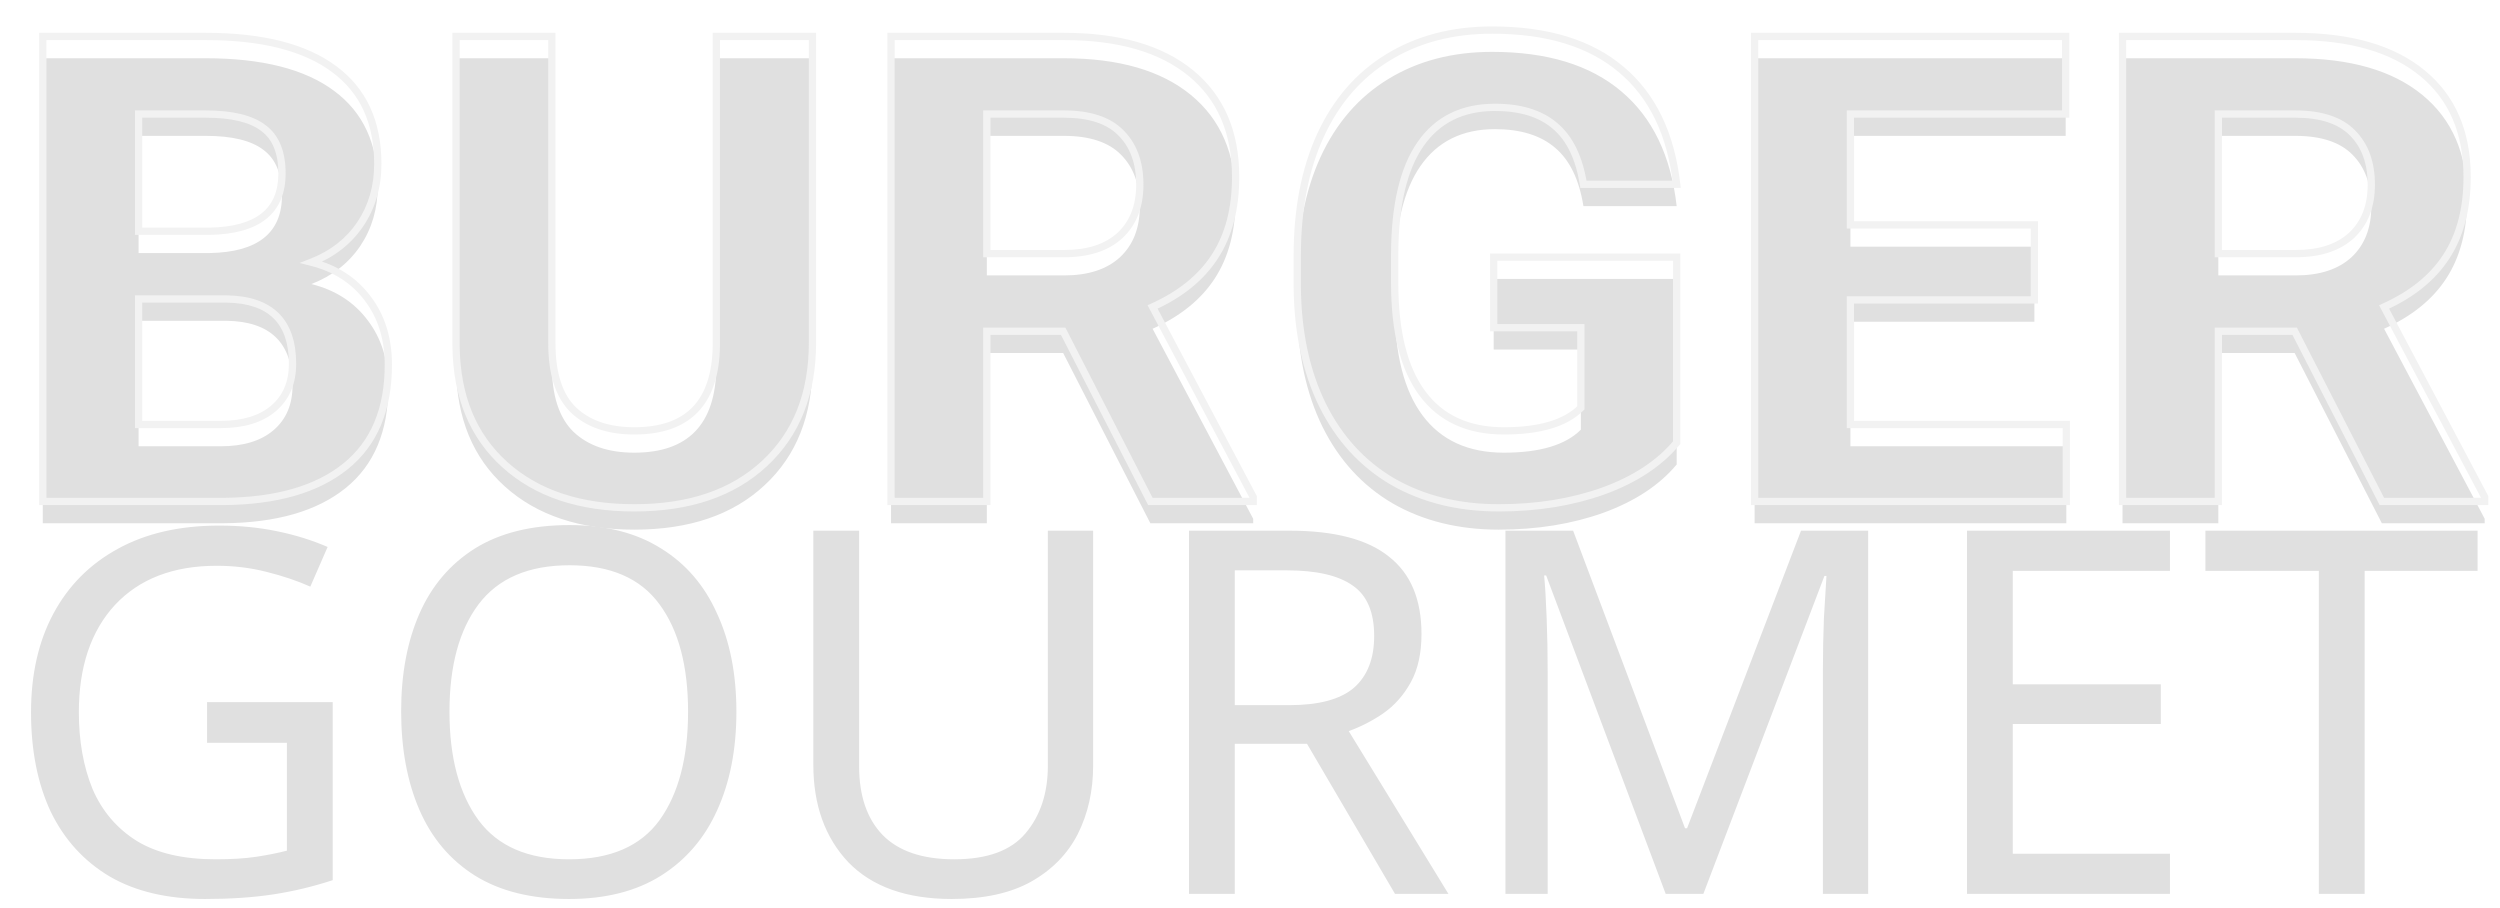 <svg width="344" height="125" viewBox="0 0 344 125" fill="none" xmlns="http://www.w3.org/2000/svg">
<path d="M28.49 96.61H45.78V121.11C43.073 121.997 40.343 122.65 37.59 123.07C34.837 123.49 31.71 123.7 28.21 123.7C23.03 123.7 18.667 122.673 15.12 120.62C11.573 118.52 8.867 115.557 7 111.73C5.18 107.857 4.27 103.283 4.27 98.01C4.27 92.783 5.297 88.257 7.35 84.43C9.403 80.603 12.343 77.64 16.17 75.54C20.043 73.393 24.71 72.32 30.17 72.32C32.97 72.32 35.607 72.577 38.08 73.09C40.6 73.603 42.933 74.327 45.08 75.26L42.7 80.72C40.927 79.927 38.92 79.25 36.68 78.69C34.487 78.13 32.2 77.85 29.82 77.85C23.847 77.85 19.18 79.647 15.82 83.24C12.507 86.833 10.85 91.757 10.85 98.01C10.85 101.977 11.48 105.5 12.74 108.58C14.047 111.613 16.077 113.993 18.83 115.72C21.583 117.4 25.2 118.24 29.68 118.24C31.873 118.24 33.74 118.123 35.28 117.89C36.82 117.657 38.22 117.377 39.48 117.05V102.21H28.49V96.61ZM101.328 97.94C101.328 103.12 100.441 107.647 98.668 111.52C96.941 115.347 94.374 118.333 90.968 120.48C87.561 122.627 83.338 123.7 78.298 123.7C73.118 123.7 68.801 122.627 65.348 120.48C61.941 118.333 59.398 115.323 57.718 111.45C56.038 107.577 55.198 103.05 55.198 97.87C55.198 92.737 56.038 88.257 57.718 84.43C59.398 80.603 61.941 77.617 65.348 75.47C68.801 73.323 73.141 72.25 78.368 72.25C83.361 72.25 87.561 73.323 90.968 75.47C94.374 77.57 96.941 80.557 98.668 84.43C100.441 88.257 101.328 92.76 101.328 97.94ZM61.848 97.94C61.848 104.24 63.178 109.21 65.838 112.85C68.498 116.443 72.651 118.24 78.298 118.24C83.991 118.24 88.144 116.443 90.758 112.85C93.371 109.21 94.678 104.24 94.678 97.94C94.678 91.64 93.371 86.717 90.758 83.17C88.144 79.577 84.014 77.78 78.368 77.78C72.721 77.78 68.544 79.577 65.838 83.17C63.178 86.717 61.848 91.64 61.848 97.94ZM150.415 105.36C150.415 108.813 149.715 111.94 148.315 114.74C146.915 117.493 144.769 119.687 141.875 121.32C139.029 122.907 135.389 123.7 130.955 123.7C124.749 123.7 120.012 122.02 116.745 118.66C113.525 115.253 111.915 110.773 111.915 105.22V73.02H118.215V105.43C118.215 109.49 119.289 112.64 121.435 114.88C123.629 117.12 126.919 118.24 131.305 118.24C135.832 118.24 139.099 117.05 141.105 114.67C143.159 112.243 144.185 109.14 144.185 105.36V73.02H150.415V105.36ZM177.396 73.02C183.603 73.02 188.176 74.21 191.116 76.59C194.103 78.923 195.596 82.47 195.596 87.23C195.596 89.89 195.106 92.107 194.126 93.88C193.146 95.653 191.886 97.077 190.346 98.15C188.853 99.177 187.266 99.993 185.586 100.6L199.306 123H191.956L179.846 102.35H169.906V123H163.606V73.02H177.396ZM177.046 78.48H169.906V97.03H177.396C181.456 97.03 184.42 96.237 186.286 94.65C188.153 93.017 189.086 90.637 189.086 87.51C189.086 84.243 188.106 81.933 186.146 80.58C184.186 79.18 181.153 78.48 177.046 78.48ZM229.201 123L212.751 79.18H212.471C212.611 80.627 212.728 82.587 212.821 85.06C212.915 87.487 212.961 90.03 212.961 92.69V123H207.151V73.02H216.461L231.861 113.97H232.141L247.821 73.02H257.061V123H250.831V92.27C250.831 89.843 250.878 87.44 250.971 85.06C251.111 82.68 251.228 80.743 251.321 79.25H251.041L234.381 123H229.201ZM298.587 123H270.657V73.02H298.587V78.55H276.957V94.16H297.327V99.62H276.957V117.47H298.587V123ZM325.374 123H319.074V78.55H303.464V73.02H340.914V78.55H325.374V123Z" fill="#E0E0E0"/>
<g filter="url(#filter0_i)">
<path d="M5.887 69V5.016H28.299C36.062 5.016 41.951 6.51 45.965 9.498C49.978 12.457 51.985 16.808 51.985 22.55C51.985 25.685 51.18 28.453 49.568 30.855C47.957 33.228 45.716 34.972 42.845 36.085C46.126 36.905 48.704 38.56 50.579 41.051C52.483 43.541 53.435 46.588 53.435 50.191C53.435 56.344 51.473 61.002 47.547 64.166C43.621 67.33 38.025 68.941 30.76 69H5.887ZM19.07 41.139V58.409H30.364C33.47 58.409 35.887 57.677 37.615 56.212C39.373 54.718 40.252 52.667 40.252 50.06C40.252 44.2 37.22 41.227 31.155 41.139H19.07ZM19.07 31.822H28.826C35.477 31.705 38.802 29.054 38.802 23.868C38.802 20.968 37.952 18.888 36.253 17.628C34.583 16.339 31.932 15.694 28.299 15.694H19.07V31.822ZM111.795 5.016V47.159C111.795 54.161 109.598 59.698 105.203 63.77C100.838 67.843 94.861 69.879 87.273 69.879C79.803 69.879 73.87 67.901 69.476 63.946C65.081 59.991 62.84 54.557 62.752 47.643V5.016H75.936V47.247C75.936 51.437 76.932 54.498 78.924 56.432C80.945 58.336 83.728 59.288 87.273 59.288C94.686 59.288 98.45 55.392 98.567 47.599V5.016H111.795ZM146.292 45.577H135.789V69H122.605V5.016H146.38C153.938 5.016 159.769 6.7 163.87 10.069C167.972 13.438 170.022 18.199 170.022 24.352C170.022 28.717 169.07 32.364 167.166 35.294C165.291 38.194 162.435 40.509 158.597 42.237L172.439 68.385V69H158.289L146.292 45.577ZM135.789 34.898H146.424C149.734 34.898 152.298 34.063 154.114 32.394C155.931 30.694 156.839 28.365 156.839 25.406C156.839 22.389 155.975 20.016 154.246 18.287C152.547 16.559 149.925 15.694 146.38 15.694H135.789V34.898ZM230.711 60.914C228.338 63.756 224.983 65.968 220.647 67.55C216.312 69.103 211.507 69.879 206.233 69.879C200.696 69.879 195.833 68.678 191.644 66.275C187.483 63.844 184.261 60.328 181.976 55.728C179.72 51.129 178.562 45.724 178.504 39.513V35.162C178.504 28.775 179.573 23.253 181.712 18.595C183.88 13.907 186.985 10.333 191.028 7.872C195.101 5.382 199.861 4.137 205.311 4.137C212.898 4.137 218.831 5.953 223.108 9.586C227.386 13.19 229.92 18.448 230.711 25.362H217.879C217.293 21.7 215.989 19.02 213.968 17.32C211.976 15.621 209.222 14.771 205.706 14.771C201.224 14.771 197.811 16.456 195.467 19.825C193.123 23.194 191.937 28.204 191.907 34.855V38.941C191.907 45.65 193.182 50.719 195.73 54.147C198.279 57.574 202.015 59.288 206.937 59.288C211.888 59.288 215.418 58.233 217.527 56.124V45.094H205.53V35.382H230.711V60.914ZM279.93 41.27H254.617V58.409H284.324V69H241.434V5.016H284.236V15.694H254.617V30.943H279.93V41.27ZM315.745 45.577H305.242V69H292.059V5.016H315.833C323.392 5.016 329.222 6.7 333.323 10.069C337.425 13.438 339.476 18.199 339.476 24.352C339.476 28.717 338.523 32.364 336.619 35.294C334.744 38.194 331.888 40.509 328.05 42.237L341.893 68.385V69H327.742L315.745 45.577ZM305.242 34.898H315.877C319.188 34.898 321.751 34.063 323.567 32.394C325.384 30.694 326.292 28.365 326.292 25.406C326.292 22.389 325.428 20.016 323.699 18.287C322 16.559 319.378 15.694 315.833 15.694H305.242V34.898Z" fill="#E0E0E0"/>
</g>
<path d="M5.887 69H5.387V69.5H5.887V69ZM5.887 5.016V4.516H5.387V5.016H5.887ZM45.965 9.498L45.666 9.899L45.668 9.9L45.965 9.498ZM49.568 30.855L49.982 31.136L49.984 31.134L49.568 30.855ZM42.845 36.085L42.664 35.619L41.196 36.188L42.724 36.57L42.845 36.085ZM50.579 41.051L50.18 41.352L50.182 41.355L50.579 41.051ZM30.76 69L30.76 69.5L30.764 69.5L30.76 69ZM19.07 41.139V40.639H18.57V41.139H19.07ZM19.07 58.409H18.57V58.909H19.07V58.409ZM37.615 56.212L37.938 56.593L37.939 56.593L37.615 56.212ZM31.155 41.139L31.163 40.639H31.155V41.139ZM19.07 31.822H18.57V32.322H19.07V31.822ZM28.826 31.822L28.826 32.322L28.835 32.322L28.826 31.822ZM36.253 17.628L35.947 18.024L35.955 18.03L36.253 17.628ZM19.07 15.694V15.194H18.57V15.694H19.07ZM6.387 69V5.016H5.387V69H6.387ZM5.887 5.516H28.299V4.516H5.887V5.516ZM28.299 5.516C36.011 5.516 41.775 7.002 45.666 9.899L46.263 9.097C42.128 6.018 36.114 4.516 28.299 4.516V5.516ZM45.668 9.9C49.533 12.75 51.485 16.939 51.485 22.55H52.485C52.485 16.676 50.424 12.164 46.261 9.096L45.668 9.9ZM51.485 22.55C51.485 25.594 50.705 28.264 49.153 30.577L49.984 31.134C51.655 28.642 52.485 25.775 52.485 22.55H51.485ZM49.155 30.575C47.605 32.857 45.448 34.539 42.664 35.619L43.026 36.551C45.984 35.404 48.309 33.6 49.982 31.136L49.155 30.575ZM42.724 36.57C45.904 37.365 48.38 38.961 50.18 41.352L50.978 40.75C49.029 38.16 46.348 36.445 42.966 35.6L42.724 36.57ZM50.182 41.355C52.01 43.745 52.935 46.681 52.935 50.191H53.935C53.935 46.495 52.957 43.337 50.976 40.747L50.182 41.355ZM52.935 50.191C52.935 56.229 51.015 60.728 47.233 63.777L47.861 64.555C51.93 61.275 53.935 56.458 53.935 50.191H52.935ZM47.233 63.777C43.426 66.845 37.957 68.442 30.756 68.5L30.764 69.5C38.094 69.441 43.816 67.816 47.861 64.555L47.233 63.777ZM30.76 68.5H5.887V69.5H30.76V68.5ZM18.57 41.139V58.409H19.57V41.139H18.57ZM19.07 58.909H30.364V57.909H19.07V58.909ZM30.364 58.909C33.544 58.909 36.091 58.159 37.938 56.593L37.292 55.831C35.682 57.194 33.395 57.909 30.364 57.909V58.909ZM37.939 56.593C39.824 54.991 40.752 52.792 40.752 50.06H39.752C39.752 52.542 38.922 54.445 37.291 55.831L37.939 56.593ZM40.752 50.06C40.752 47.048 39.972 44.69 38.328 43.078C36.687 41.469 34.268 40.684 31.163 40.639L31.148 41.639C34.107 41.681 36.236 42.427 37.628 43.792C39.016 45.153 39.752 47.212 39.752 50.06H40.752ZM31.155 40.639H19.07V41.639H31.155V40.639ZM19.07 32.322H28.826V31.322H19.07V32.322ZM28.835 32.322C32.212 32.263 34.834 31.56 36.62 30.137C38.427 28.695 39.302 26.576 39.302 23.868H38.302C38.302 26.346 37.514 28.145 35.996 29.355C34.456 30.583 32.091 31.265 28.817 31.322L28.835 32.322ZM39.302 23.868C39.302 20.873 38.421 18.613 36.551 17.226L35.955 18.03C37.484 19.163 38.302 21.063 38.302 23.868H39.302ZM36.559 17.232C34.757 15.842 31.97 15.194 28.299 15.194V16.194C31.893 16.194 34.409 16.836 35.947 18.024L36.559 17.232ZM28.299 15.194H19.07V16.194H28.299V15.194ZM18.57 15.694V31.822H19.57V15.694H18.57ZM111.795 5.016H112.295V4.516H111.795V5.016ZM105.203 63.77L104.863 63.404L104.862 63.405L105.203 63.77ZM62.752 47.643H62.252L62.252 47.649L62.752 47.643ZM62.752 5.016V4.516H62.252V5.016H62.752ZM75.936 5.016H76.436V4.516H75.936V5.016ZM78.924 56.432L78.576 56.791L78.581 56.796L78.924 56.432ZM98.567 47.599L99.067 47.606V47.599H98.567ZM98.567 5.016V4.516H98.067V5.016H98.567ZM111.295 5.016V47.159H112.295V5.016H111.295ZM111.295 47.159C111.295 54.048 109.138 59.442 104.863 63.404L105.543 64.137C110.057 59.954 112.295 54.275 112.295 47.159H111.295ZM104.862 63.405C100.613 67.369 94.77 69.379 87.273 69.379V70.379C94.952 70.379 101.063 68.316 105.544 64.136L104.862 63.405ZM87.273 69.379C79.892 69.379 74.091 67.427 69.81 63.575L69.141 64.318C73.65 68.376 79.713 70.379 87.273 70.379V69.379ZM69.81 63.575C65.537 59.729 63.338 54.437 63.252 47.636L62.252 47.649C62.341 54.677 64.625 60.254 69.141 64.318L69.81 63.575ZM63.252 47.643V5.016H62.252V47.643H63.252ZM62.752 5.516H75.936V4.516H62.752V5.516ZM75.436 5.016V47.247H76.436V5.016H75.436ZM75.436 47.247C75.436 51.504 76.447 54.724 78.576 56.79L79.272 56.073C77.417 54.272 76.436 51.37 76.436 47.247H75.436ZM78.581 56.796C80.719 58.809 83.638 59.788 87.273 59.788V58.788C83.819 58.788 81.172 57.862 79.267 56.068L78.581 56.796ZM87.273 59.788C91.064 59.788 94.008 58.791 96.016 56.713C98.018 54.64 99.008 51.574 99.067 47.606L98.067 47.591C98.01 51.416 97.058 54.195 95.296 56.018C93.539 57.837 90.895 58.788 87.273 58.788V59.788ZM99.067 47.599V5.016H98.067V47.599H99.067ZM98.567 5.516H111.795V4.516H98.567V5.516ZM146.292 45.577L146.737 45.349L146.598 45.077H146.292V45.577ZM135.789 45.577V45.077H135.289V45.577H135.789ZM135.789 69V69.5H136.289V69H135.789ZM122.605 69H122.105V69.5H122.605V69ZM122.605 5.016V4.516H122.105V5.016H122.605ZM167.166 35.294L166.747 35.022L166.746 35.023L167.166 35.294ZM158.597 42.237L158.391 41.781L157.905 42L158.155 42.471L158.597 42.237ZM172.439 68.385H172.939V68.261L172.881 68.151L172.439 68.385ZM172.439 69V69.5H172.939V69H172.439ZM158.289 69L157.844 69.228L157.983 69.5H158.289V69ZM135.789 34.898H135.289V35.398H135.789V34.898ZM154.114 32.394L154.453 32.762L154.456 32.759L154.114 32.394ZM154.246 18.287L153.89 18.638L153.893 18.641L154.246 18.287ZM135.789 15.694V15.194H135.289V15.694H135.789ZM146.292 45.077H135.789V46.077H146.292V45.077ZM135.289 45.577V69H136.289V45.577H135.289ZM135.789 68.5H122.605V69.5H135.789V68.5ZM123.105 69V5.016H122.105V69H123.105ZM122.605 5.516H146.38V4.516H122.605V5.516ZM146.38 5.516C153.871 5.516 159.572 7.186 163.553 10.456L164.187 9.683C159.965 6.215 154.006 4.516 146.38 4.516V5.516ZM163.553 10.456C167.52 13.714 169.522 18.322 169.522 24.352H170.522C170.522 18.076 168.424 13.163 164.187 9.683L163.553 10.456ZM169.522 24.352C169.522 28.644 168.587 32.191 166.747 35.022L167.585 35.566C169.554 32.538 170.522 28.789 170.522 24.352H169.522ZM166.746 35.023C164.934 37.826 162.161 40.084 158.391 41.781L158.802 42.693C162.708 40.934 165.648 38.563 167.586 35.565L166.746 35.023ZM158.155 42.471L171.998 68.619L172.881 68.151L159.039 42.003L158.155 42.471ZM171.939 68.385V69H172.939V68.385H171.939ZM172.439 68.5H158.289V69.5H172.439V68.5ZM158.734 68.772L146.737 45.349L145.847 45.805L157.844 69.228L158.734 68.772ZM135.789 35.398H146.424V34.398H135.789V35.398ZM146.424 35.398C149.816 35.398 152.516 34.542 154.453 32.762L153.776 32.026C152.079 33.585 149.653 34.398 146.424 34.398V35.398ZM154.456 32.759C156.392 30.947 157.339 28.475 157.339 25.406H156.339C156.339 28.255 155.469 30.442 153.773 32.028L154.456 32.759ZM157.339 25.406C157.339 22.289 156.443 19.777 154.6 17.934L153.893 18.641C155.506 20.254 156.339 22.488 156.339 25.406H157.339ZM154.603 17.937C152.773 16.076 149.997 15.194 146.38 15.194V16.194C149.853 16.194 152.32 17.041 153.89 18.638L154.603 17.937ZM146.38 15.194H135.789V16.194H146.38V15.194ZM135.289 15.694V34.898H136.289V15.694H135.289ZM230.711 60.914L231.095 61.234L231.211 61.095V60.914H230.711ZM220.647 67.55L220.816 68.02L220.819 68.019L220.647 67.55ZM191.644 66.275L191.391 66.707L191.395 66.709L191.644 66.275ZM181.976 55.728L181.527 55.949L181.528 55.951L181.976 55.728ZM178.504 39.513H178.004L178.004 39.517L178.504 39.513ZM181.712 18.595L181.258 18.385L181.258 18.386L181.712 18.595ZM191.028 7.872L191.288 8.299L191.289 8.299L191.028 7.872ZM223.108 9.586L222.785 9.967L222.786 9.968L223.108 9.586ZM230.711 25.362V25.862H231.271L231.208 25.305L230.711 25.362ZM217.879 25.362L217.385 25.441L217.453 25.862H217.879V25.362ZM213.968 17.32L213.643 17.701L213.646 17.703L213.968 17.32ZM191.907 34.855L191.407 34.852V34.855H191.907ZM217.527 56.124L217.881 56.478L218.027 56.331V56.124H217.527ZM217.527 45.094H218.027V44.594H217.527V45.094ZM205.53 45.094H205.03V45.594H205.53V45.094ZM205.53 35.382V34.882H205.03V35.382H205.53ZM230.711 35.382H231.211V34.882H230.711V35.382ZM230.327 60.594C228.023 63.353 224.749 65.521 220.476 67.08L220.819 68.019C225.217 66.415 228.653 64.159 231.095 61.234L230.327 60.594ZM220.479 67.079C216.204 68.61 211.458 69.379 206.233 69.379V70.379C211.556 70.379 216.419 69.595 220.816 68.02L220.479 67.079ZM206.233 69.379C200.771 69.379 195.996 68.195 191.892 65.842L191.395 66.709C195.671 69.161 200.622 70.379 206.233 70.379V69.379ZM191.896 65.844C187.825 63.465 184.668 60.024 182.423 55.506L181.528 55.951C183.853 60.632 187.141 64.223 191.391 66.707L191.896 65.844ZM182.425 55.508C180.208 50.989 179.062 45.66 179.004 39.508L178.004 39.517C178.063 45.788 179.232 51.269 181.527 55.949L182.425 55.508ZM179.004 39.513V35.162H178.004V39.513H179.004ZM179.004 35.162C179.004 28.83 180.064 23.382 182.166 18.803L181.258 18.386C179.082 23.124 178.004 28.721 178.004 35.162H179.004ZM182.166 18.805C184.296 14.199 187.338 10.704 191.288 8.299L190.768 7.445C186.633 9.962 183.464 13.616 181.258 18.385L182.166 18.805ZM191.289 8.299C195.272 5.863 199.94 4.637 205.311 4.637V3.637C199.783 3.637 194.929 4.901 190.767 7.446L191.289 8.299ZM205.311 4.637C212.822 4.637 218.625 6.434 222.785 9.967L223.432 9.205C219.037 5.472 212.975 3.637 205.311 3.637V4.637ZM222.786 9.968C226.944 13.471 229.434 18.599 230.214 25.419L231.208 25.305C230.406 18.297 227.828 12.908 223.431 9.204L222.786 9.968ZM230.711 24.862H217.879V25.862H230.711V24.862ZM218.373 25.283C217.775 21.55 216.434 18.74 214.289 16.938L213.646 17.703C215.544 19.299 216.811 21.85 217.385 25.441L218.373 25.283ZM214.292 16.94C212.183 15.14 209.3 14.271 205.706 14.271V15.271C209.144 15.271 211.769 16.102 213.643 17.701L214.292 16.94ZM205.706 14.271C201.078 14.271 197.503 16.022 195.056 19.54L195.877 20.111C198.118 16.89 201.37 15.271 205.706 15.271V14.271ZM195.056 19.54C192.629 23.029 191.437 28.158 191.407 34.852L192.407 34.857C192.436 28.25 193.617 23.36 195.877 20.111L195.056 19.54ZM191.407 34.855V38.941H192.407V34.855H191.407ZM191.407 38.941C191.407 45.701 192.689 50.894 195.329 54.445L196.132 53.848C193.674 50.543 192.407 45.6 192.407 38.941H191.407ZM195.329 54.445C197.988 58.02 201.884 59.788 206.937 59.788V58.788C202.145 58.788 198.571 57.129 196.132 53.848L195.329 54.445ZM206.937 59.788C211.937 59.788 215.632 58.726 217.881 56.478L217.174 55.77C215.204 57.74 211.838 58.788 206.937 58.788V59.788ZM218.027 56.124V45.094H217.027V56.124H218.027ZM217.527 44.594H205.53V45.594H217.527V44.594ZM206.03 45.094V35.382H205.03V45.094H206.03ZM205.53 35.882H230.711V34.882H205.53V35.882ZM230.211 35.382V60.914H231.211V35.382H230.211ZM279.93 41.27V41.77H280.43V41.27H279.93ZM254.617 41.27V40.77H254.117V41.27H254.617ZM254.617 58.409H254.117V58.909H254.617V58.409ZM284.324 58.409H284.824V57.909H284.324V58.409ZM284.324 69V69.5H284.824V69H284.324ZM241.434 69H240.934V69.5H241.434V69ZM241.434 5.016V4.516H240.934V5.016H241.434ZM284.236 5.016H284.736V4.516H284.236V5.016ZM284.236 15.694V16.194H284.736V15.694H284.236ZM254.617 15.694V15.194H254.117V15.694H254.617ZM254.617 30.943H254.117V31.443H254.617V30.943ZM279.93 30.943H280.43V30.443H279.93V30.943ZM279.93 40.77H254.617V41.77H279.93V40.77ZM254.117 41.27V58.409H255.117V41.27H254.117ZM254.617 58.909H284.324V57.909H254.617V58.909ZM283.824 58.409V69H284.824V58.409H283.824ZM284.324 68.5H241.434V69.5H284.324V68.5ZM241.934 69V5.016H240.934V69H241.934ZM241.434 5.516H284.236V4.516H241.434V5.516ZM283.736 5.016V15.694H284.736V5.016H283.736ZM284.236 15.194H254.617V16.194H284.236V15.194ZM254.117 15.694V30.943H255.117V15.694H254.117ZM254.617 31.443H279.93V30.443H254.617V31.443ZM279.43 30.943V41.27H280.43V30.943H279.43ZM315.745 45.577L316.19 45.349L316.051 45.077H315.745V45.577ZM305.242 45.577V45.077H304.742V45.577H305.242ZM305.242 69V69.5H305.742V69H305.242ZM292.059 69H291.559V69.5H292.059V69ZM292.059 5.016V4.516H291.559V5.016H292.059ZM336.619 35.294L336.2 35.022L336.199 35.023L336.619 35.294ZM328.05 42.237L327.844 41.781L327.359 42L327.608 42.471L328.05 42.237ZM341.893 68.385H342.393V68.261L342.334 68.151L341.893 68.385ZM341.893 69V69.5H342.393V69H341.893ZM327.742 69L327.297 69.228L327.437 69.5H327.742V69ZM305.242 34.898H304.742V35.398H305.242V34.898ZM323.567 32.394L323.906 32.762L323.909 32.759L323.567 32.394ZM323.699 18.287L323.343 18.638L323.346 18.641L323.699 18.287ZM305.242 15.694V15.194H304.742V15.694H305.242ZM315.745 45.077H305.242V46.077H315.745V45.077ZM304.742 45.577V69H305.742V45.577H304.742ZM305.242 68.5H292.059V69.5H305.242V68.5ZM292.559 69V5.016H291.559V69H292.559ZM292.059 5.516H315.833V4.516H292.059V5.516ZM315.833 5.516C323.324 5.516 329.025 7.186 333.006 10.456L333.641 9.683C329.418 6.215 323.459 4.516 315.833 4.516V5.516ZM333.006 10.456C336.973 13.714 338.976 18.322 338.976 24.352H339.976C339.976 18.076 337.877 13.163 333.641 9.683L333.006 10.456ZM338.976 24.352C338.976 28.644 338.04 32.191 336.2 35.022L337.038 35.566C339.007 32.538 339.976 28.789 339.976 24.352H338.976ZM336.199 35.023C334.387 37.826 331.614 40.084 327.844 41.781L328.255 42.693C332.161 40.934 335.101 38.563 337.039 35.565L336.199 35.023ZM327.608 42.471L341.451 68.619L342.334 68.151L328.492 42.003L327.608 42.471ZM341.393 68.385V69H342.393V68.385H341.393ZM341.893 68.5H327.742V69.5H341.893V68.5ZM328.187 68.772L316.19 45.349L315.3 45.805L327.297 69.228L328.187 68.772ZM305.242 35.398H315.877V34.398H305.242V35.398ZM315.877 35.398C319.269 35.398 321.969 34.542 323.906 32.762L323.229 32.026C321.533 33.585 319.106 34.398 315.877 34.398V35.398ZM323.909 32.759C325.845 30.947 326.792 28.475 326.792 25.406H325.792C325.792 28.255 324.922 30.442 323.226 32.028L323.909 32.759ZM326.792 25.406C326.792 22.289 325.896 19.777 324.053 17.934L323.346 18.641C324.959 20.254 325.792 22.488 325.792 25.406H326.792ZM324.056 17.937C322.227 16.076 319.45 15.194 315.833 15.194V16.194C319.306 16.194 321.773 17.041 323.343 18.638L324.056 17.937ZM315.833 15.194H305.242V16.194H315.833V15.194ZM304.742 15.694V34.898H305.742V15.694H304.742Z" fill="#F2F2F2"/>
<defs>
<filter id="filter0_i" x="5.387" y="3.637" width="337.006" height="69.742" filterUnits="userSpaceOnUse" color-interpolation-filters="sRGB">
<feFlood flood-opacity="0" result="BackgroundImageFix"/>
<feBlend mode="normal" in="SourceGraphic" in2="BackgroundImageFix" result="shape"/>
<feColorMatrix in="SourceAlpha" type="matrix" values="0 0 0 0 0 0 0 0 0 0 0 0 0 0 0 0 0 0 127 0" result="hardAlpha"/>
<feOffset dy="3"/>
<feGaussianBlur stdDeviation="3"/>
<feComposite in2="hardAlpha" operator="arithmetic" k2="-1" k3="1"/>
<feColorMatrix type="matrix" values="0 0 0 0 0 0 0 0 0 0 0 0 0 0 0 0 0 0 0.25 0"/>
<feBlend mode="normal" in2="shape" result="effect1_innerShadow"/>
</filter>
</defs>
</svg>
